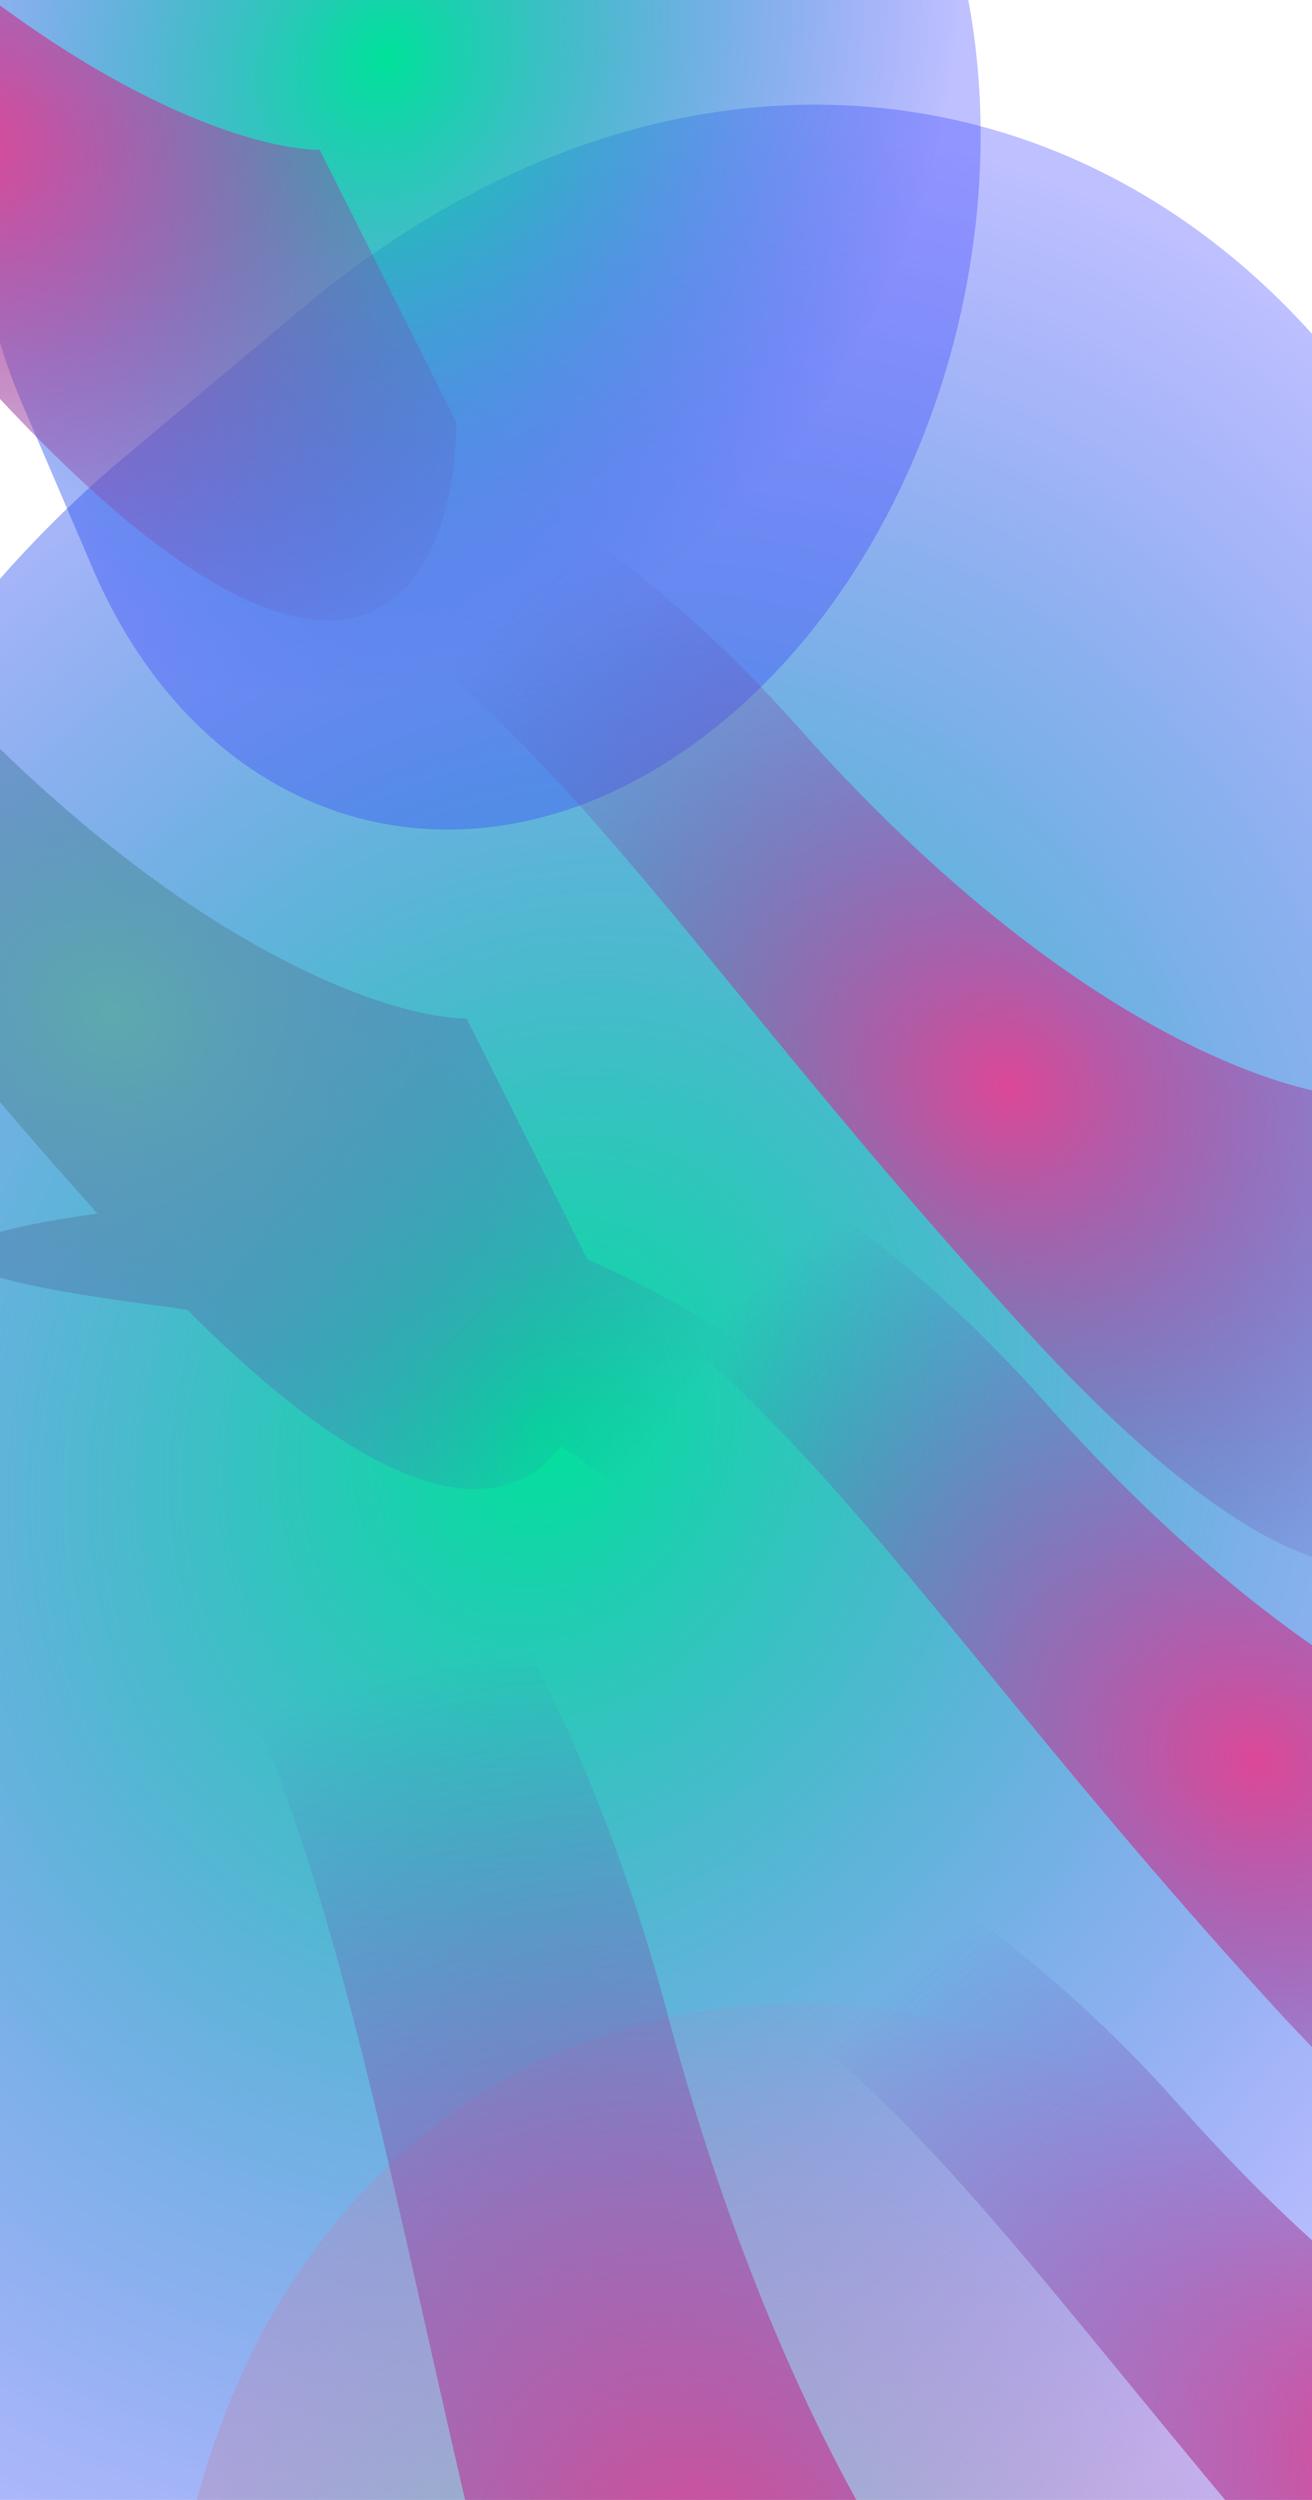 <svg width="420" height="800" viewBox="0 0 420 800" fill="none" xmlns="http://www.w3.org/2000/svg">
<g clip-path="url(#clip0_9570_9596)">
<rect width="420" height="800" transform="matrix(1 0 2.79272e-08 -1 0 800)" fill="white"/>
<g filter="url(#filter0_f_9570_9596)">
<path d="M-4.917 826.17C65.219 989.847 232.775 1029.89 369.331 915.597L426.377 867.854C562.933 753.566 616.777 528.23 546.642 364.552L471.01 188.046C400.874 24.369 233.318 -15.669 96.762 98.619L39.717 146.362C-96.84 260.65 -150.684 485.986 -80.549 649.664L-4.917 826.17Z" fill="url(#paint0_radial_9570_9596)"/>
</g>
<g filter="url(#filter1_f_9570_9596)">
<path d="M29.654 181.834C67.609 270.413 158.288 292.081 232.19 230.23C306.091 168.38 335.231 46.432 297.275 -42.147L274.793 -94.613C236.837 -183.192 146.159 -204.86 72.257 -143.01C-1.644 -81.159 -30.784 40.788 7.172 129.368L29.654 181.834Z" fill="url(#paint1_radial_9570_9596)"/>
</g>
<g style="mix-blend-mode:color-dodge" filter="url(#filter2_f_9570_9596)">
<path d="M25.543 940.021C-11.672 1078.93 61.456 1245.6 188.878 1312.27C316.301 1378.94 449.765 1320.38 486.979 1181.47L524.618 1040.97C561.832 902.058 488.704 735.397 361.282 668.723C233.86 602.05 100.396 660.611 63.181 799.525L25.543 940.021Z" fill="url(#paint2_radial_9570_9596)"/>
</g>
<g style="mix-blend-mode:screen" filter="url(#filter3_f_9570_9596)">
<path d="M255.37 232.554C171.552 138.017 76.865 112.917 39.999 112.185C-34.777 117.041 -150.67 131.124 -16.033 148.61C152.263 170.467 179.264 262.849 328.817 426.136C448.46 556.766 478.848 488.52 479.087 438.068L435.348 350.925C410.279 350.859 339.188 327.092 255.37 232.554Z" fill="url(#paint3_radial_9570_9596)"/>
</g>
<g style="mix-blend-mode:screen" filter="url(#filter4_f_9570_9596)">
<path d="M334.37 448.554C250.552 354.017 155.865 328.917 118.999 328.185C44.223 333.041 -71.67 347.124 62.967 364.61C231.263 386.467 258.264 478.849 407.817 642.136C527.46 772.766 557.848 704.52 558.087 654.068L514.348 566.925C489.279 566.859 418.188 543.092 334.37 448.554Z" fill="url(#paint4_radial_9570_9596)"/>
</g>
<g style="mix-blend-mode:screen" filter="url(#filter5_f_9570_9596)">
<path d="M-77.63 -70.445C-161.448 -164.983 -256.135 -190.083 -293.001 -190.815C-367.777 -185.959 -483.67 -171.876 -349.033 -154.39C-180.737 -132.533 -153.736 -40.151 -4.183 123.136C115.46 253.766 145.848 185.52 146.087 135.068L102.348 47.925C77.279 47.859 6.188 24.092 -77.63 -70.445Z" fill="url(#paint5_radial_9570_9596)"/>
</g>
<g style="mix-blend-mode:screen" filter="url(#filter6_f_9570_9596)">
<path fill-rule="evenodd" clip-rule="evenodd" d="M188.025 402.982C228.359 420.778 275.894 451.391 320.37 501.554C404.188 596.092 475.279 619.859 500.348 619.925L544.087 707.068C543.849 757.519 513.46 825.766 393.817 695.136C357.239 655.198 327.991 619.502 302.215 588.042C257.625 533.62 223.421 491.875 179.62 462.778C162.615 485.103 127.107 486.558 60.012 419.176C56.398 418.619 52.718 418.097 48.967 417.61C-43.259 405.632 -17.931 395.251 31.212 388.338C-0.042 353.533 -25.794 322.103 -48.785 294.042C-128.397 196.877 -174.9 140.121 -302.033 123.61C-436.67 106.124 -320.777 92.041 -246.001 87.185C-209.135 87.917 -114.448 113.017 -30.63 207.554C53.188 302.092 124.279 325.859 149.347 325.925L188.025 402.982Z" fill="url(#paint6_radial_9570_9596)"/>
</g>
<g style="mix-blend-mode:screen" filter="url(#filter7_f_9570_9596)">
<path d="M377.37 673.554C293.552 579.017 198.865 553.917 161.999 553.185C87.223 558.041 -28.67 572.124 105.967 589.61C274.263 611.467 301.264 703.849 450.817 867.136C570.46 997.766 600.848 929.52 601.087 879.068L557.348 791.925C532.279 791.859 461.188 768.092 377.37 673.554Z" fill="url(#paint7_radial_9570_9596)"/>
</g>
<g style="mix-blend-mode:screen" filter="url(#filter8_f_9570_9596)">
<path d="M213.5 643.821C167.5 471.021 63.667 379.154 17.5 354.821C-80.167 313.487 -235.7 257.721 -76.5 365.321C122.5 499.821 98 633.821 183.5 935.321C251.9 1176.52 333.667 1109.49 366 1045.82L366 907.821C334.333 891.821 259.5 816.621 213.5 643.821Z" fill="url(#paint8_radial_9570_9596)"/>
</g>
</g>
<defs>
<filter id="filter0_f_9570_9596" x="-246.436" y="-101.634" width="958.965" height="1217.48" filterUnits="userSpaceOnUse" color-interpolation-filters="sRGB">
<feFlood flood-opacity="0" result="BackgroundImageFix"/>
<feBlend mode="normal" in="SourceGraphic" in2="BackgroundImageFix" result="shape"/>
<feGaussianBlur stdDeviation="67.562" result="effect1_foregroundBlur_9570_9596"/>
</filter>
<filter id="filter1_f_9570_9596" x="-144.6" y="-313.38" width="593.647" height="713.98" filterUnits="userSpaceOnUse" color-interpolation-filters="sRGB">
<feFlood flood-opacity="0" result="BackgroundImageFix"/>
<feBlend mode="normal" in="SourceGraphic" in2="BackgroundImageFix" result="shape"/>
<feGaussianBlur stdDeviation="67.562" result="effect1_foregroundBlur_9570_9596"/>
</filter>
<filter id="filter2_f_9570_9596" x="-104.804" y="520.541" width="759.769" height="939.91" filterUnits="userSpaceOnUse" color-interpolation-filters="sRGB">
<feFlood flood-opacity="0" result="BackgroundImageFix"/>
<feBlend mode="normal" in="SourceGraphic" in2="BackgroundImageFix" result="shape"/>
<feGaussianBlur stdDeviation="60.323" result="effect1_foregroundBlur_9570_9596"/>
</filter>
<filter id="filter3_f_9570_9596" x="-126.962" y="63.185" width="655.049" height="487.375" filterUnits="userSpaceOnUse" color-interpolation-filters="sRGB">
<feFlood flood-opacity="0" result="BackgroundImageFix"/>
<feBlend mode="normal" in="SourceGraphic" in2="BackgroundImageFix" result="shape"/>
<feGaussianBlur stdDeviation="24.5" result="effect1_foregroundBlur_9570_9596"/>
</filter>
<filter id="filter4_f_9570_9596" x="-47.962" y="279.185" width="655.049" height="487.375" filterUnits="userSpaceOnUse" color-interpolation-filters="sRGB">
<feFlood flood-opacity="0" result="BackgroundImageFix"/>
<feBlend mode="normal" in="SourceGraphic" in2="BackgroundImageFix" result="shape"/>
<feGaussianBlur stdDeviation="24.5" result="effect1_foregroundBlur_9570_9596"/>
</filter>
<filter id="filter5_f_9570_9596" x="-459.961" y="-239.815" width="655.049" height="487.375" filterUnits="userSpaceOnUse" color-interpolation-filters="sRGB">
<feFlood flood-opacity="0" result="BackgroundImageFix"/>
<feBlend mode="normal" in="SourceGraphic" in2="BackgroundImageFix" result="shape"/>
<feGaussianBlur stdDeviation="24.5" result="effect1_foregroundBlur_9570_9596"/>
</filter>
<filter id="filter6_f_9570_9596" x="-412.962" y="38.185" width="1006.05" height="781.375" filterUnits="userSpaceOnUse" color-interpolation-filters="sRGB">
<feFlood flood-opacity="0" result="BackgroundImageFix"/>
<feBlend mode="normal" in="SourceGraphic" in2="BackgroundImageFix" result="shape"/>
<feGaussianBlur stdDeviation="24.5" result="effect1_foregroundBlur_9570_9596"/>
</filter>
<filter id="filter7_f_9570_9596" x="-4.962" y="504.185" width="655.049" height="487.375" filterUnits="userSpaceOnUse" color-interpolation-filters="sRGB">
<feFlood flood-opacity="0" result="BackgroundImageFix"/>
<feBlend mode="normal" in="SourceGraphic" in2="BackgroundImageFix" result="shape"/>
<feGaussianBlur stdDeviation="24.5" result="effect1_foregroundBlur_9570_9596"/>
</filter>
<filter id="filter8_f_9570_9596" x="-193.918" y="254" width="608.918" height="900.492" filterUnits="userSpaceOnUse" color-interpolation-filters="sRGB">
<feFlood flood-opacity="0" result="BackgroundImageFix"/>
<feBlend mode="normal" in="SourceGraphic" in2="BackgroundImageFix" result="shape"/>
<feGaussianBlur stdDeviation="24.5" result="effect1_foregroundBlur_9570_9596"/>
</filter>
<radialGradient id="paint0_radial_9570_9596" cx="0" cy="0" r="1" gradientUnits="userSpaceOnUse" gradientTransform="translate(174.065 457.009) rotate(-64.057) scale(430.794 365.238)">
<stop stop-color="#00E29A"/>
<stop offset="1" stop-color="#2C32FE" stop-opacity="0.31"/>
</radialGradient>
<radialGradient id="paint1_radial_9570_9596" cx="0" cy="0" r="1" gradientUnits="userSpaceOnUse" gradientTransform="translate(123.605 19.302) rotate(-64.057) scale(209.025 177.217)">
<stop stop-color="#00E29A"/>
<stop offset="1" stop-color="#2C32FE" stop-opacity="0.31"/>
</radialGradient>
<radialGradient id="paint2_radial_9570_9596" cx="0" cy="0" r="1" gradientUnits="userSpaceOnUse" gradientTransform="translate(195.725 897.535) rotate(-54.112) scale(282.425 268.833)">
<stop stop-color="#5BDCC6"/>
<stop offset="1" stop-color="#F257A0" stop-opacity="0"/>
</radialGradient>
<radialGradient id="paint3_radial_9570_9596" cx="0" cy="0" r="1" gradientUnits="userSpaceOnUse" gradientTransform="translate(322.314 348.225) rotate(-147.168) scale(224.278 197.239)">
<stop stop-color="#DC4897"/>
<stop offset="1" stop-color="#484EB7" stop-opacity="0"/>
<stop offset="1" stop-color="#9FA7FF" stop-opacity="0"/>
</radialGradient>
<radialGradient id="paint4_radial_9570_9596" cx="0" cy="0" r="1" gradientUnits="userSpaceOnUse" gradientTransform="translate(401.314 564.225) rotate(-147.168) scale(224.278 197.239)">
<stop stop-color="#DC4897"/>
<stop offset="1" stop-color="#484EB7" stop-opacity="0"/>
<stop offset="1" stop-color="#9FA7FF" stop-opacity="0"/>
</radialGradient>
<radialGradient id="paint5_radial_9570_9596" cx="0" cy="0" r="1" gradientUnits="userSpaceOnUse" gradientTransform="translate(-10.686 45.225) rotate(-147.168) scale(224.278 197.239)">
<stop stop-color="#DC4897"/>
<stop offset="1" stop-color="#484EB7" stop-opacity="0"/>
<stop offset="1" stop-color="#9FA7FF" stop-opacity="0"/>
</radialGradient>
<radialGradient id="paint6_radial_9570_9596" cx="0" cy="0" r="1" gradientUnits="userSpaceOnUse" gradientTransform="translate(36.313 323.225) rotate(-147.168) scale(224.278 197.239)">
<stop stop-color="#5DAAAE"/>
<stop offset="1" stop-color="#484EB7" stop-opacity="0"/>
<stop offset="1" stop-color="#9FA7FF" stop-opacity="0"/>
</radialGradient>
<radialGradient id="paint7_radial_9570_9596" cx="0" cy="0" r="1" gradientUnits="userSpaceOnUse" gradientTransform="translate(444.314 789.225) rotate(-147.168) scale(224.278 197.239)">
<stop stop-color="#DC4897"/>
<stop offset="1" stop-color="#484EB7" stop-opacity="0"/>
<stop offset="1" stop-color="#9FA7FF" stop-opacity="0"/>
</radialGradient>
<radialGradient id="paint8_radial_9570_9596" cx="0" cy="0" r="1" gradientUnits="userSpaceOnUse" gradientTransform="translate(224.738 832.64) rotate(-120.513) scale(317.425 279.152)">
<stop stop-color="#DC4897"/>
<stop offset="1" stop-color="#484EB7" stop-opacity="0"/>
<stop offset="1" stop-color="#9FA7FF" stop-opacity="0"/>
</radialGradient>
<clipPath id="clip0_9570_9596">
<rect width="420" height="800" fill="white" transform="matrix(1 0 2.79272e-08 -1 0 800)"/>
</clipPath>
</defs>
</svg>
